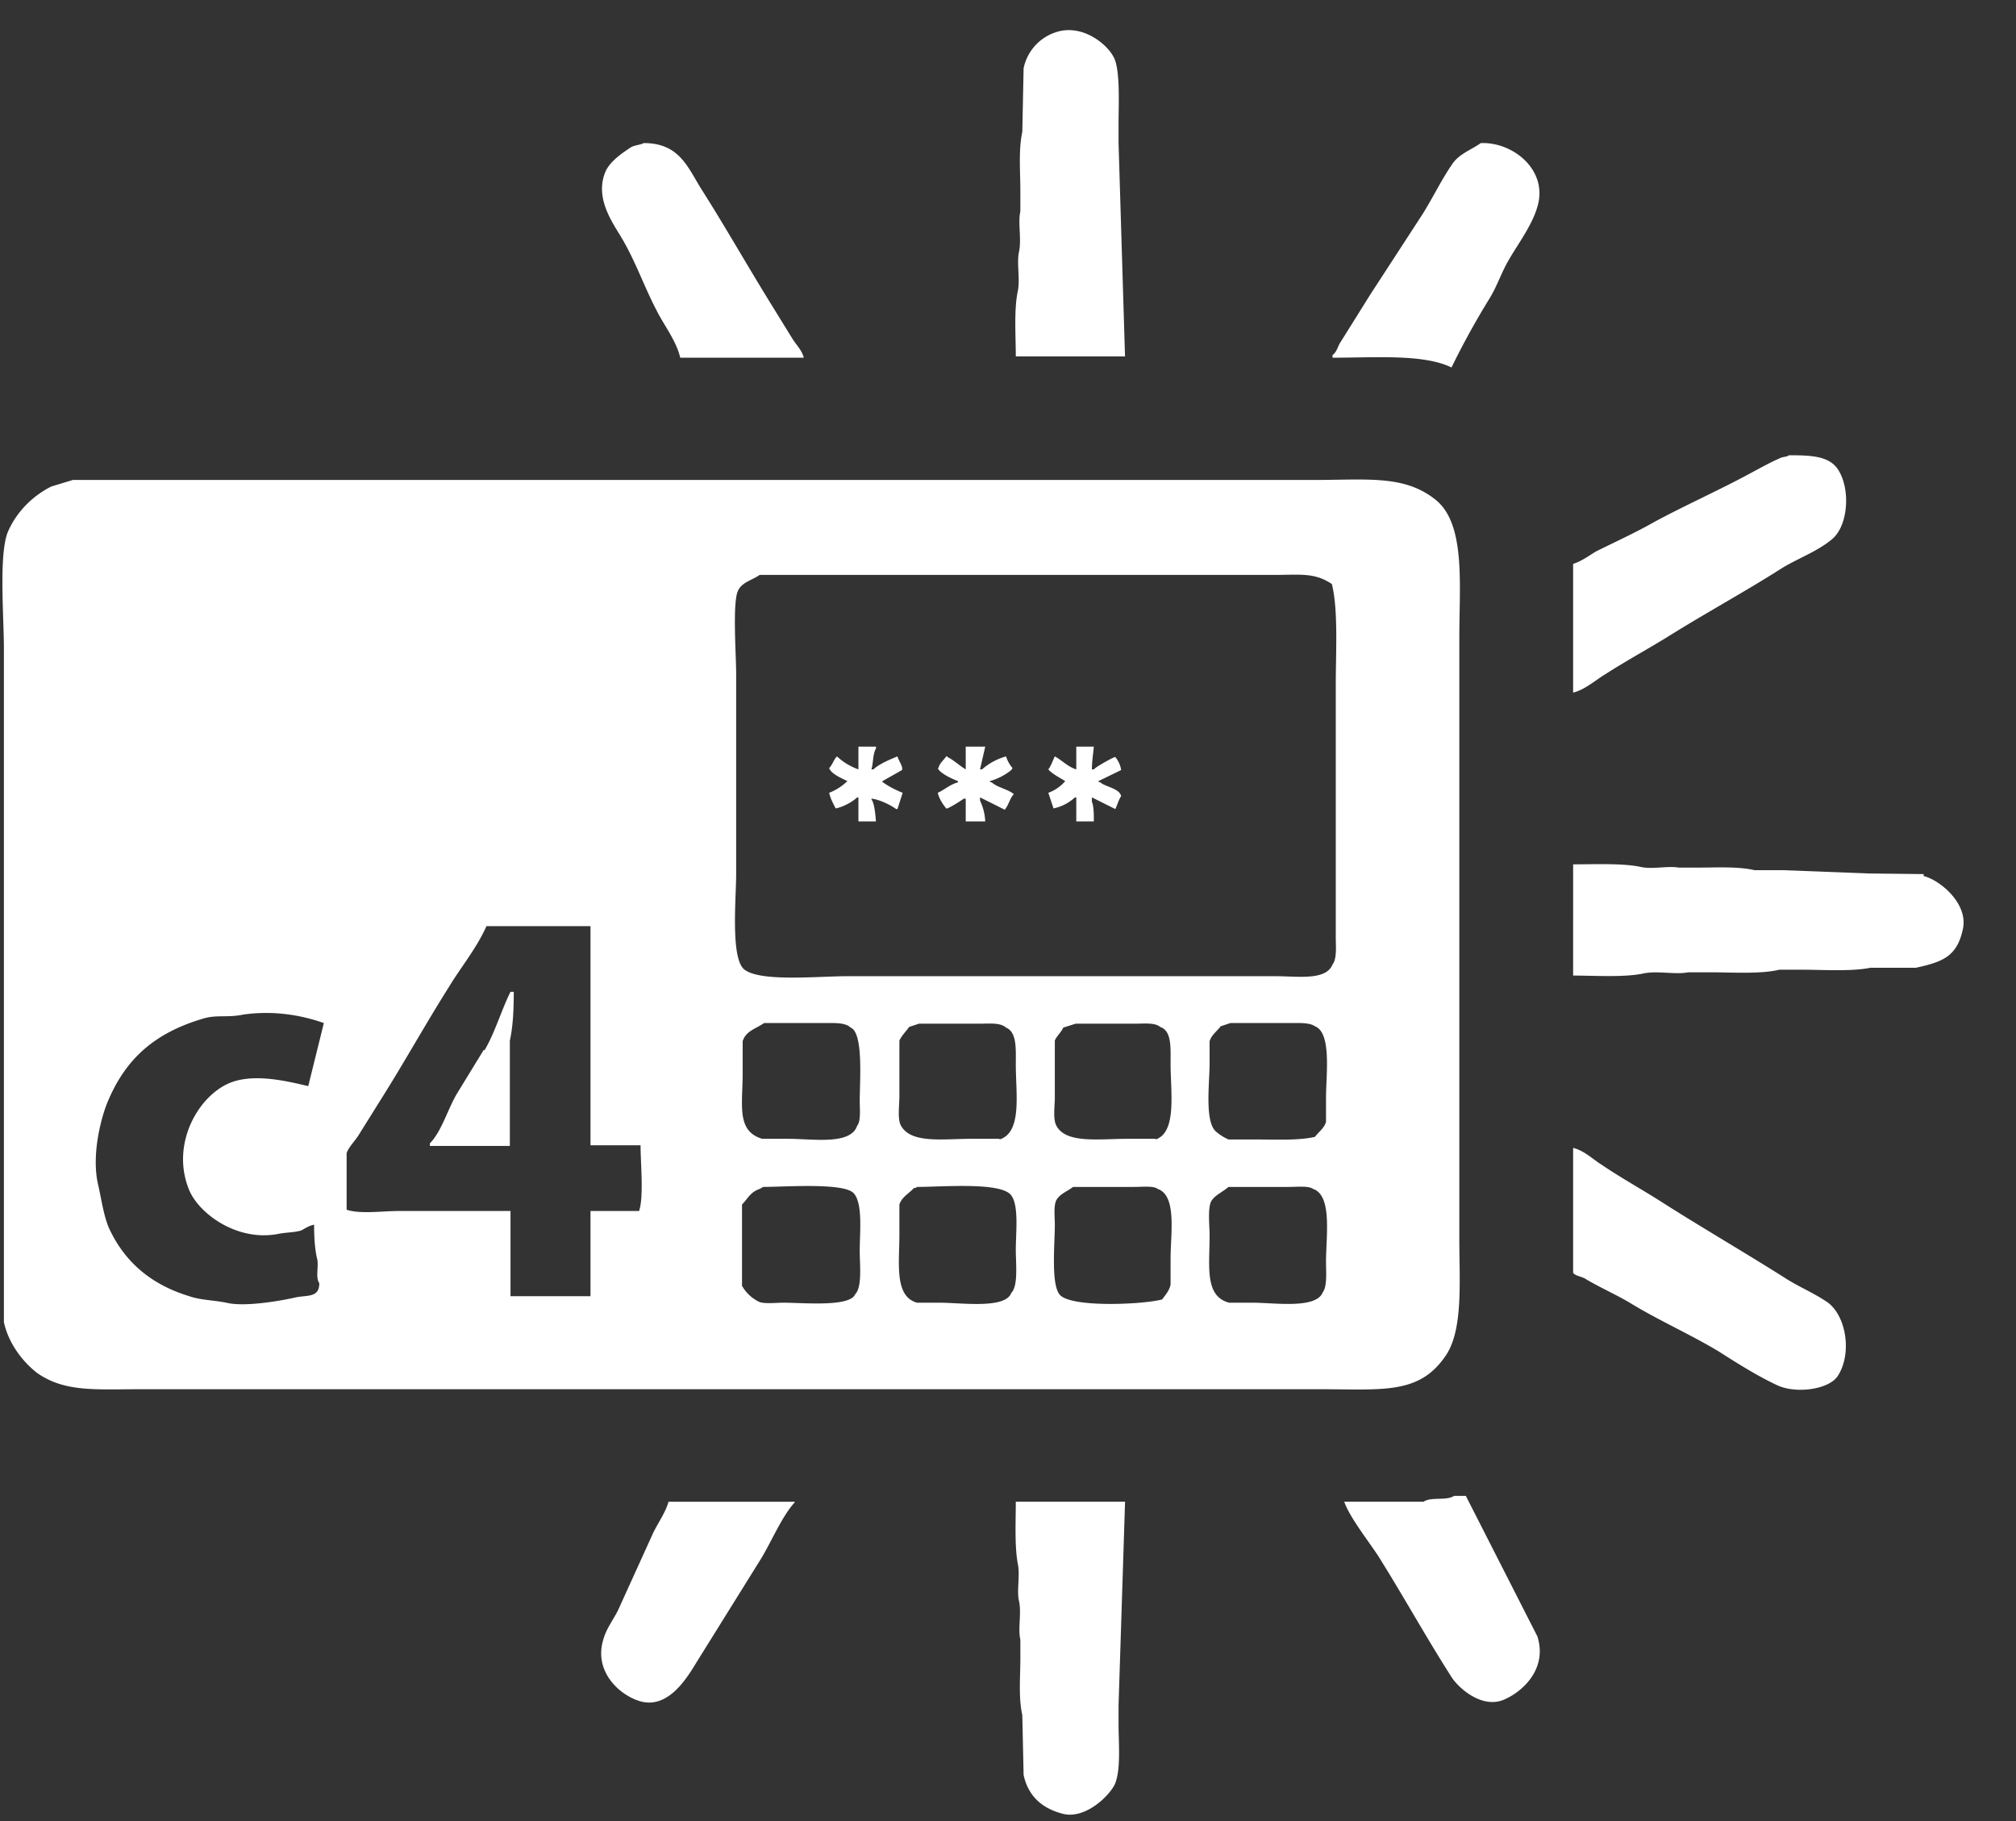 <svg xmlns="http://www.w3.org/2000/svg" fill="none" viewBox="0 0 31 28"><rect x="0" y="0" width="31" height="28" fill="#333333" stroke="none"/><path fill="#fff" fill-rule="evenodd" d="m17.3 5.5-.1-3.3v-.3c0-.29.03-.85-.08-1.03-.1-.19-.45-.48-.83-.39a.74.74 0 0 0-.55.57l-.02.98c-.06.27-.03.62-.03.9v.32c-.04.17.02.42-.02.62-.04.17.02.42-.02.61-.06.28-.03.7-.03 1h1.68v.02Zm-7.2-.72c.11.22.3.46.36.72h1.9c-.03-.12-.12-.2-.18-.3l-.37-.6c-.35-.57-.68-1.15-1.03-1.7-.21-.34-.34-.7-.88-.7-.06.03-.13.03-.19.06-.14.09-.33.22-.4.38-.16.38.08.74.22.97.23.37.37.79.57 1.17ZM22.77 2.2c-.14.1-.32.16-.43.31-.18.26-.3.52-.47.79l-.8 1.23-.45.72c-.05.07-.06.16-.13.21v.04c.65 0 1.4-.06 1.83.15.18-.37.38-.73.59-1.07.12-.2.18-.4.3-.6.14-.24.35-.52.43-.8.17-.56-.37-1-.87-.98Zm2.86 7.6c.59-.37 1.2-.7 1.78-1.07.25-.15.53-.25.75-.43.27-.21.3-.81.09-1.1-.14-.19-.41-.2-.74-.2-.04.03-.1.02-.15.05-.14.06-.3.15-.45.23-.48.26-1 .49-1.48.75-.28.16-.59.3-.89.45-.1.06-.22.15-.35.19v1.98c.19-.05.34-.19.49-.28.31-.2.64-.38.95-.57Zm-3.39 11.03c.26-.4.2-1.13.2-1.79V9.8c0-.82.1-1.75-.37-2.12-.48-.38-1.04-.3-1.88-.3H1.12l-.33.1c-.3.15-.54.4-.67.7-.14.35-.06 1.3-.06 1.79v10.36c.07.32.28.6.51.78.43.3.9.25 1.62.25h18.08c1 0 1.56.09 1.97-.53ZM2.91 18.3c.15.36.74.8 1.38.67.1-.02.24-.02.34-.05.06-.03.11-.07.2-.09 0 .19.01.38.05.54.02.12-.03.27.03.36 0 .23-.19.18-.37.22-.22.05-.78.15-1.06.08-.2-.04-.4-.04-.57-.1-.59-.18-1-.53-1.24-1.06-.08-.2-.11-.43-.16-.65-.1-.42.02-.95.13-1.24.28-.7.74-1.1 1.49-1.32.2-.06.38-.01.61-.06.42-.06.84-.01 1.24.13l-.24.97c-.3-.07-.78-.19-1.15-.07-.52.17-.98.95-.68 1.67Zm6.92.32h-.75v1.31H7.85v-1.31H6.13c-.24 0-.6.05-.8-.02v-.87c.03-.09.13-.19.18-.27l.35-.56c.36-.57.68-1.15 1.04-1.72.18-.3.43-.6.58-.94h1.6v3.37h.77c0 .28.05.78-.02 1v.01Zm3.32 1.28c-.08.2-.8.13-1.1.13-.12 0-.28.02-.37-.01a.6.6 0 0 1-.27-.25v-1.25c.07-.07.11-.15.19-.2.04-.03.1-.04.13-.07.34 0 1.26-.07 1.4.1.14.16.09.6.09.88 0 .22.04.56-.07.67Zm.07-2.97c0 .12.02.31-.04.38-.1.3-.68.2-1.06.2h-.4c-.4-.12-.3-.52-.3-1.01v-.49c.05-.16.2-.19.33-.28h.92c.16 0 .33-.01.41.07.2.08.14.82.14 1.13Zm2.15.58h-.44c-.43 0-.93.08-1.08-.21-.05-.1-.02-.31-.02-.44V16c.03-.07.1-.14.15-.21l.15-.05h.92c.17 0 .33-.02.42.06.17.07.15.34.15.57 0 .45.1 1.04-.25 1.15v-.01Zm.18 2.37c-.09.25-.77.15-1.1.15h-.35c-.35-.1-.27-.6-.27-1.05v-.46c.04-.12.15-.17.22-.25.03-.01.03 0 .05-.02.39 0 1.3-.08 1.45.13.12.16.07.57.07.84 0 .21.04.55-.07.66Zm2.45-.53v.4c-.02.1-.08.16-.13.23-.3.08-1.43.13-1.58-.08-.13-.17-.07-.78-.07-1.07 0-.11-.02-.28.02-.37.05-.1.17-.14.26-.21h.94c.12 0 .3-.02.36.03.3.1.2.69.2 1.07Zm-.23-1.84h-.43c-.44 0-.96.08-1.1-.21-.05-.1-.02-.3-.02-.42V16c.02-.06.1-.13.13-.2l.19-.06h.91c.14 0 .31-.02.39.05.18.06.16.32.16.57 0 .43.1 1.05-.23 1.16v-.01Zm2.57 2.36c-.1.26-.74.16-1.08.16h-.36c-.38-.1-.3-.56-.3-1.03 0-.15-.03-.4.02-.52.05-.1.18-.15.27-.23h.93c.12 0 .3-.02.37.03.3.1.2.73.2 1.12 0 .16.02.38-.05.47Zm.05-2.99v.37c-.03.1-.11.15-.17.23-.25.06-.64.04-.95.04h-.38a.76.76 0 0 1-.19-.12c-.18-.15-.1-.75-.1-1.05v-.34c.03-.1.12-.16.17-.23l.15-.05h.9c.15 0 .32-.01.4.05.26.1.17.75.17 1.1Zm.1-2.05c-.1.25-.53.18-.87.18h-6.6c-.44 0-1.32.09-1.57-.1-.22-.16-.13-1.09-.13-1.48v-3.07c0-.28-.06-1.11.03-1.28.06-.13.22-.16.33-.24h7.9c.42 0 .63-.04.9.14.1.4.06 1.05.06 1.56v3.86c0 .15.02.34-.05.43Zm-6.92-2.8v-.02l.3-.17c.02-.05-.05-.14-.07-.21-.12.05-.27.11-.37.2h-.03c.03-.1.02-.24.07-.32v-.03h-.27v.35a.95.95 0 0 1-.33-.2c-.05.05-.07.13-.12.18.03.09.2.16.28.2a.84.84 0 0 1-.28.18c.02.09.06.16.1.24.11-.02.26-.1.33-.17h.02v.37h.27c-.01-.1-.02-.27-.07-.34v-.01c.12.01.3.1.38.16h.02l.08-.25c-.1-.04-.22-.1-.3-.16h-.01Zm1.65-.02a.9.9 0 0 0 .33-.17l.02-.03a.5.5 0 0 1-.1-.18.95.95 0 0 0-.37.2h-.03l.08-.35h-.3v.35c-.1-.06-.18-.14-.28-.19v-.01h-.02c-.04.06-.1.1-.12.18h-.01c.03.08.23.17.31.2v.02c-.12.03-.2.11-.31.16.02.09.08.18.13.24.01.02.23-.12.27-.15h.03v.35h.3a.83.83 0 0 0-.08-.32v-.05l.38.19c.06-.07.08-.18.14-.24-.1-.08-.25-.1-.34-.18-.03-.01-.02 0-.03-.02Zm1.93-.37c-.01-.01-.3.15-.33.19h-.03c0-.12.02-.24.03-.35h-.27v.35c-.13-.04-.22-.14-.33-.2-.03.06-.06.15-.1.2.06.07.18.13.26.18a.62.62 0 0 1-.26.18l.08.24a.7.7 0 0 0 .33-.17h.02v.37h.27c0-.09 0-.24-.03-.3v-.07l.36.18c.03-.06.05-.14.09-.2-.03-.12-.24-.14-.32-.21-.03-.01-.02 0-.03-.02l.35-.17a.41.41 0 0 0-.09-.2Zm12.43 1.8-.85-.01-1.3-.05h-.45c-.25-.06-.6-.04-.87-.04h-.3c-.16-.03-.4.03-.58-.01-.27-.06-.73-.04-1.04-.04V15c.32 0 .78.03 1.07-.03.22-.05.5.02.7-.02h.35c.32 0 .76.03 1.05-.04h.35c.32 0 .76.03 1.05-.03h.7c.42-.09.63-.18.72-.58.1-.4-.35-.77-.6-.83v-.03Zm-22.14 2.7-.41.67c-.14.23-.24.59-.42.77v.04h1.23V16c.05-.23.06-.48.06-.75h-.05c-.14.28-.24.63-.4.9l-.01-.01Zm20.04 3.53c-.63-.4-1.27-.77-1.9-1.17-.31-.2-.64-.38-.95-.59-.13-.08-.27-.22-.44-.26v1.92c.03.05.15.06.2.1.22.13.45.23.67.36.44.27.92.48 1.37.75.28.18.6.38.9.52.28.13.77.07.92-.13.23-.33.15-.92-.14-1.14-.2-.14-.42-.23-.63-.36ZM22.54 23h-.18c-.12.08-.35.01-.47.09h-1.22c.09.25.37.6.52.83.39.62.73 1.24 1.12 1.85.1.17.46.5.8.37.3-.12.69-.48.53-.98L22.54 23Zm-12.51.6-.5 1.1c-.07.17-.2.32-.25.5-.16.5.25.87.57.96.44.12.73-.39.86-.6l.99-1.59c.16-.26.32-.65.52-.87v-.01h-1.94c-.05.18-.18.35-.25.51Zm7.27-.51h-1.68c0 .29-.02.68.03.95.04.18-.02.42.02.58.04.19-.02.42.02.59v.3c0 .27-.03.6.03.86l.02.92c.07.33.29.52.61.6.34.08.7-.27.79-.45.1-.22.06-.64.06-.93v-.29l.1-3.13Z" clip-rule="evenodd"/></svg>
